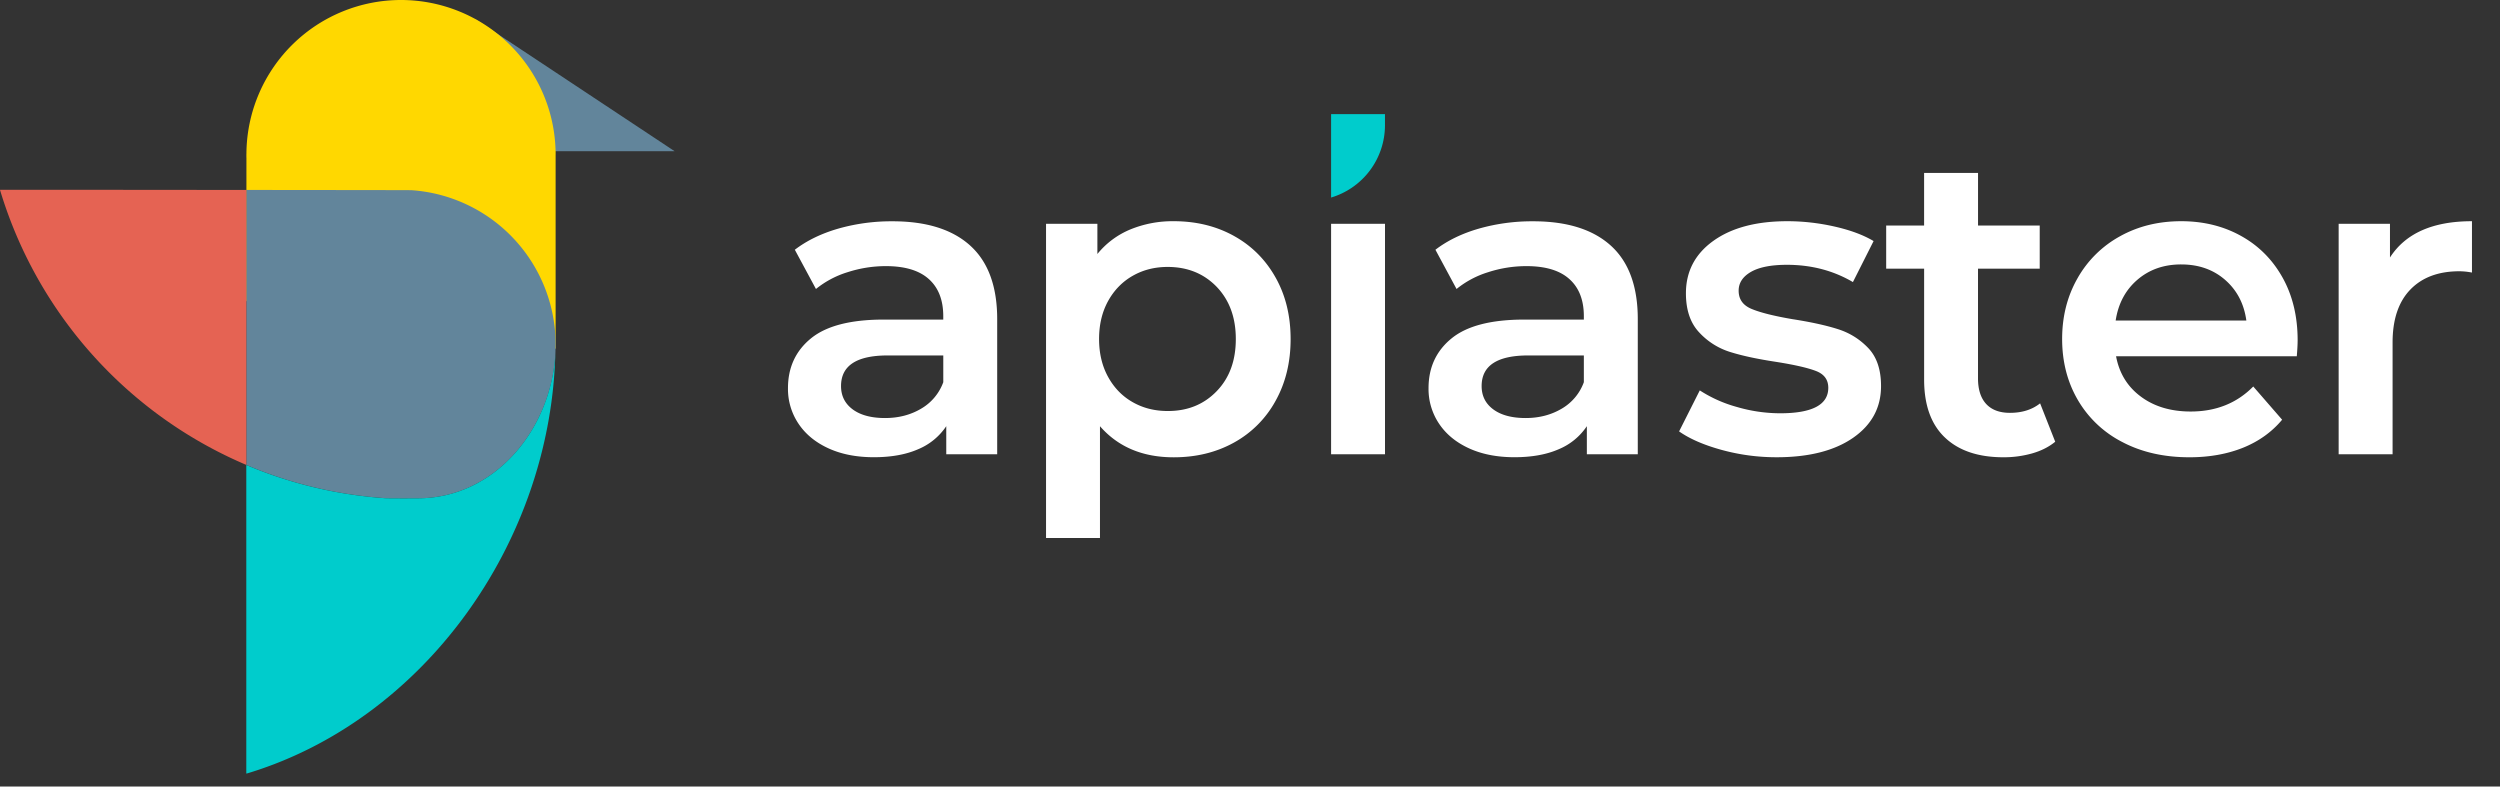 <svg width="89" height="28" fill="none" xmlns="http://www.w3.org/2000/svg"><rect width="100%" height="100%" fill="#333333" stroke="none"/><path d="M34.54 8.744c.64.578.96 1.452.96 2.619v4.808h-1.813v-.999a2.233 2.233 0 0 1-1.005.822c-.434.19-.96.283-1.574.283-.614 0-1.152-.105-1.612-.315-.46-.21-.817-.502-1.067-.875a2.216 2.216 0 0 1-.377-1.268c0-.736.273-1.328.82-1.774.549-.446 1.41-.668 2.589-.668h2.119v-.122c0-.573-.172-1.015-.515-1.321-.343-.308-.852-.46-1.528-.46-.46 0-.913.071-1.36.215a3.35 3.35 0 0 0-1.129.599l-.752-1.397c.43-.329.947-.579 1.55-.753a6.899 6.899 0 0 1 1.92-.26c1.21-.002 2.134.287 2.775.866zm-1.75 5.806a1.8 1.8 0 0 0 .791-.944v-.952h-1.98c-1.107 0-1.66.364-1.66 1.09 0 .349.139.625.415.83.276.204.66.308 1.152.308.48 0 .908-.111 1.282-.332zM43.926 8.398c.63.348 1.123.84 1.481 1.475.359.635.539 1.367.539 2.198 0 .829-.18 1.564-.538 2.204a3.746 3.746 0 0 1-1.482 1.483c-.63.348-1.344.522-2.142.522-1.105 0-1.98-.368-2.625-1.107v3.98h-1.92V7.967h1.828v1.075c.318-.389.709-.68 1.175-.875a3.97 3.97 0 0 1 1.543-.292c.797 0 1.51.174 2.14.522zm-.614 5.53c.456-.47.683-1.09.683-1.859 0-.768-.229-1.387-.683-1.86-.456-.47-1.037-.706-1.744-.706-.46 0-.874.105-1.244.316-.368.21-.66.509-.875.897-.214.39-.322.84-.322 1.352 0 .51.108.963.322 1.351.215.39.507.69.875.898.368.21.782.315 1.244.315.707.003 1.288-.233 1.744-.704zM47.387 7.968h1.919v8.203h-1.919V7.968zM57.345 8.744c.64.578.96 1.452.96 2.619v4.808h-1.813v-.999a2.233 2.233 0 0 1-1.005.822c-.435.19-.96.283-1.574.283-.614 0-1.152-.105-1.613-.315-.46-.21-.817-.502-1.067-.875a2.217 2.217 0 0 1-.377-1.268c0-.736.273-1.328.822-1.774.548-.446 1.41-.668 2.587-.668h2.12v-.122c0-.573-.172-1.015-.516-1.321-.342-.308-.851-.46-1.527-.46a4.4 4.4 0 0 0-1.36.215 3.35 3.35 0 0 0-1.129.599l-.752-1.397c.43-.329.946-.579 1.55-.753a6.898 6.898 0 0 1 1.92-.26c1.21-.002 2.134.287 2.774.866zm-1.75 5.806a1.8 1.8 0 0 0 .79-.944v-.952h-1.98c-1.106 0-1.659.364-1.659 1.09 0 .349.138.625.415.83.276.204.66.308 1.152.308.48 0 .907-.111 1.281-.332zM61.296 16.018c-.635-.174-1.142-.394-1.52-.66l.736-1.46a4.72 4.72 0 0 0 1.328.592 5.52 5.52 0 0 0 1.527.223c1.147 0 1.72-.302 1.72-.907 0-.286-.145-.486-.437-.598-.292-.113-.76-.22-1.405-.323-.676-.102-1.226-.22-1.651-.354a2.51 2.51 0 0 1-1.105-.7c-.312-.332-.47-.795-.47-1.39 0-.778.326-1.4.976-1.866.65-.466 1.528-.7 2.634-.7.563 0 1.126.064 1.689.192.562.128 1.023.3 1.382.515l-.736 1.46c-.697-.41-1.48-.615-2.35-.615-.562 0-.99.085-1.281.253-.292.169-.437.392-.437.668 0 .308.155.525.469.653.312.129.795.25 1.451.362.655.102 1.192.22 1.613.354.42.133.78.358 1.083.676.302.318.453.768.453 1.351 0 .769-.332 1.383-.998 1.844-.666.46-1.573.69-2.718.69a7.34 7.34 0 0 1-1.953-.26zM73.166 15.726c-.225.184-.499.323-.821.415a3.703 3.703 0 0 1-1.021.138c-.9 0-1.597-.236-2.089-.707-.492-.47-.736-1.157-.736-2.058V9.565h-1.351V8.03h1.35V6.156h1.92V8.03h2.196v1.535h-2.197v3.903c0 .399.098.704.292.914.195.21.477.315.845.315.43 0 .788-.112 1.074-.338l.538 1.367zM81.767 12.684h-6.435c.113.604.407 1.084.884 1.436.476.354 1.067.53 1.773.53.9 0 1.643-.297 2.227-.891l1.028 1.183c-.368.44-.834.773-1.396.999-.563.225-1.199.338-1.905.338-.9 0-1.694-.179-2.38-.538a3.87 3.87 0 0 1-1.59-1.498c-.374-.64-.561-1.365-.561-2.174 0-.798.181-1.518.545-2.158a3.87 3.87 0 0 1 1.512-1.498c.644-.359 1.372-.538 2.18-.538.8 0 1.513.177 2.143.53.63.352 1.12.85 1.474 1.489.354.64.53 1.38.53 2.219 0 .136-.01.326-.03.57zm-5.674-2.726c-.424.364-.683.848-.775 1.452h4.652c-.082-.594-.332-1.075-.752-1.443-.42-.368-.943-.553-1.567-.553-.614-.001-1.133.18-1.558.544zM88.002 7.876v1.827a2.482 2.482 0 0 0-.446-.046c-.748 0-1.33.218-1.75.654-.42.436-.63 1.062-.63 1.882v3.98h-1.92V7.968h1.827v1.199c.554-.862 1.526-1.292 2.919-1.292z" fill="#fff"/><path d="M49.305 4.458v-.396h-1.918v2.97h.003a2.689 2.689 0 0 0 1.915-2.574z" fill="#0CC"/><path d="M24.012 5.38L16.898.666s2.836 3.73 1.307 4.716h5.807z" fill="#62859B"/><path d="M19.781 5.507v-.126h-.002A5.505 5.505 0 0 0 14.276 0a5.505 5.505 0 0 0-5.502 5.38h-.001v.064l-.002.063c0 .04 0 .081.002.12L8.77 10.72l11.01 1.692V5.516l.001-.009z" fill="#FFD800"/><path d="M14.652 6.771c0-.003-2.97-.006-5.878-.009H8.77v9.79a15.325 15.325 0 0 0 4.904 1.18c.011.015 1.2.01 1.2.008 2.738 0 4.764-2.457 4.899-5.182.003-.111.007-.22.007-.331a5.508 5.508 0 0 0-5.128-5.456z" fill="#62859B"/><path d="M8.769 6.762h.004l-5.51-.005H.004L0 6.76a15.469 15.469 0 0 0 8.769 9.791v-9.79z" fill="#E56353"/><path d="M14.871 17.74c0 .002-1.187.006-1.2-.007a15.325 15.325 0 0 1-4.903-1.18v10.986h.013c6.245-1.87 10.824-8.146 10.99-14.981-.136 2.726-2.161 5.182-4.9 5.182z" fill="#0CC"/></svg>